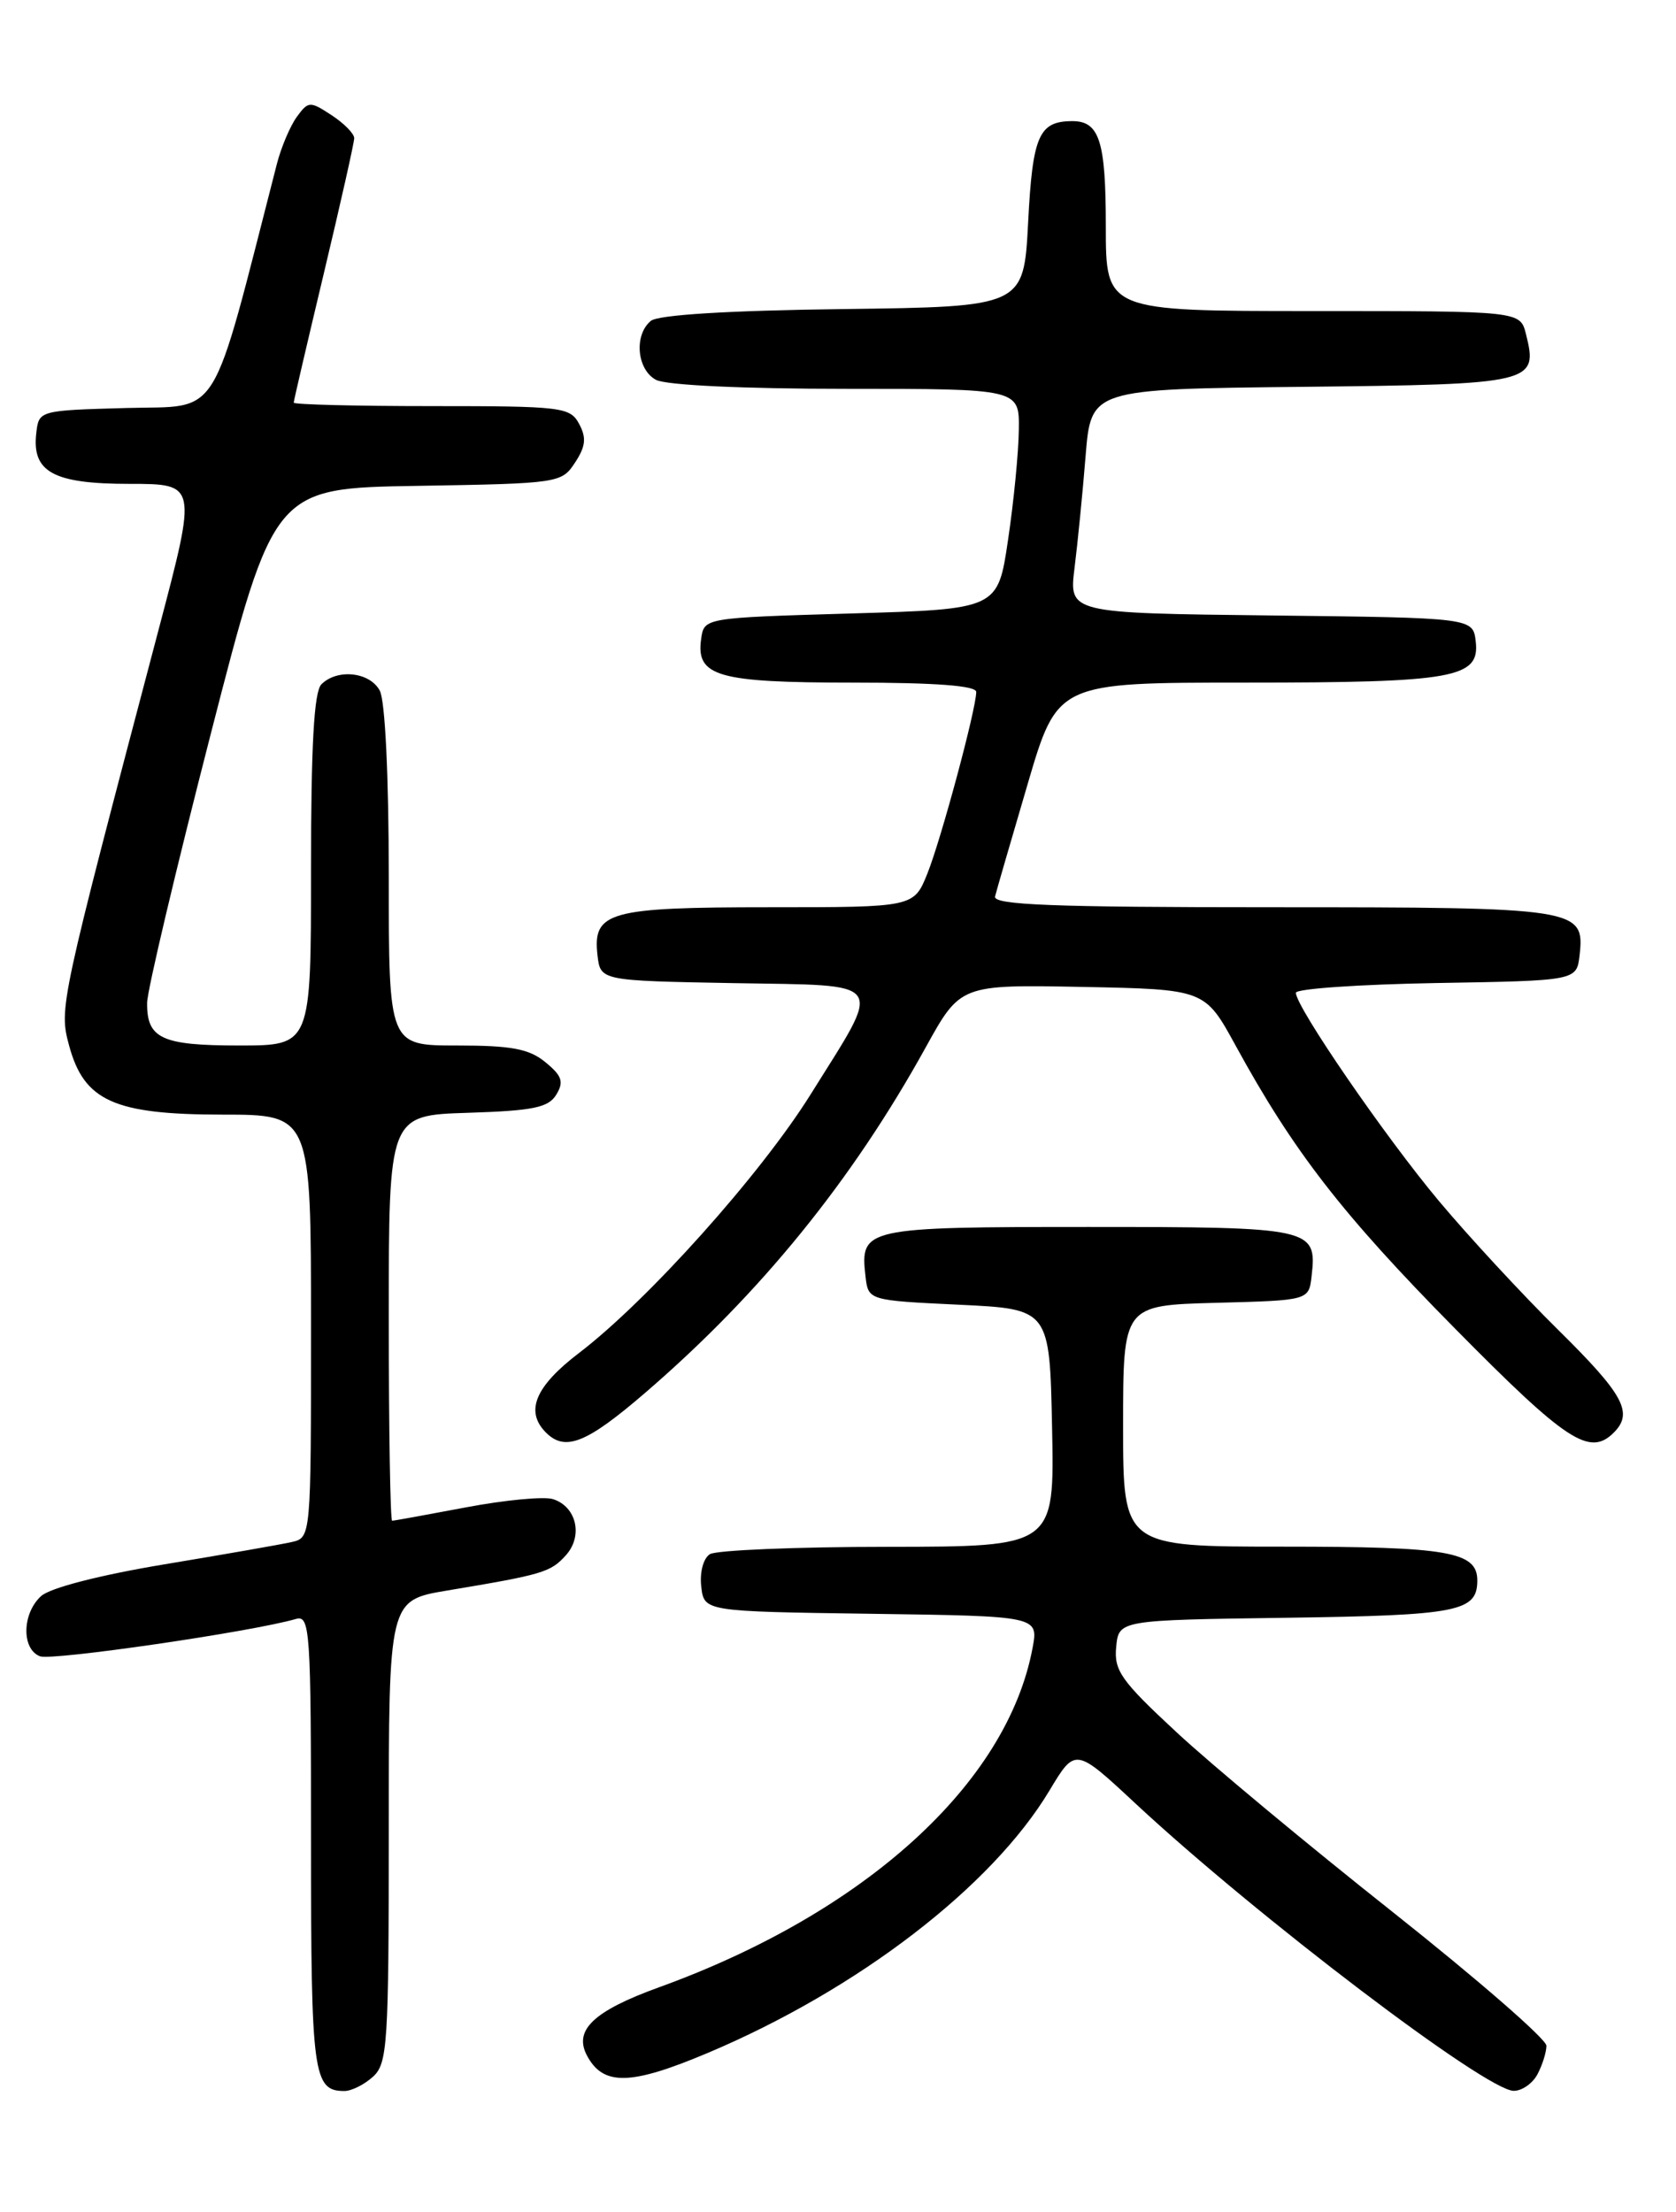 <?xml version="1.0" encoding="UTF-8" standalone="no"?>
<!DOCTYPE svg PUBLIC "-//W3C//DTD SVG 1.1//EN" "http://www.w3.org/Graphics/SVG/1.1/DTD/svg11.dtd" >
<svg xmlns="http://www.w3.org/2000/svg" xmlns:xlink="http://www.w3.org/1999/xlink" version="1.1" viewBox="0 0 194 256">
 <g >
 <path fill="currentColor"
d=" M 43.17 240.35 C 44.86 238.82 45.00 236.59 45.00 211.95 C 45.00 185.21 45.00 185.21 51.75 184.08 C 62.84 182.23 63.72 181.97 65.49 180.01 C 67.52 177.77 66.74 174.37 64.01 173.50 C 62.97 173.17 58.44 173.60 53.95 174.45 C 49.45 175.30 45.60 176.00 45.39 176.00 C 45.18 176.00 45.00 165.44 45.00 152.54 C 45.00 129.08 45.00 129.08 54.14 128.79 C 61.71 128.55 63.48 128.19 64.39 126.69 C 65.29 125.21 65.06 124.51 63.14 122.94 C 61.25 121.38 59.21 121.00 52.89 121.00 C 45.00 121.00 45.00 121.00 45.00 101.43 C 45.00 89.86 44.58 81.08 43.96 79.93 C 42.81 77.77 39.04 77.36 37.20 79.20 C 36.35 80.05 36.00 86.24 36.00 100.70 C 36.00 121.00 36.00 121.00 27.70 121.00 C 18.71 121.00 16.98 120.20 17.03 116.05 C 17.04 114.65 20.35 100.68 24.38 85.00 C 31.71 56.50 31.71 56.50 48.35 56.23 C 64.68 55.96 65.01 55.91 66.56 53.54 C 67.79 51.67 67.90 50.67 67.04 49.07 C 65.99 47.11 65.08 47.00 49.96 47.00 C 41.18 47.00 34.00 46.82 34.00 46.60 C 34.00 46.38 35.58 39.62 37.50 31.57 C 39.42 23.52 41.00 16.51 41.00 15.99 C 41.00 15.47 39.82 14.27 38.38 13.33 C 35.88 11.69 35.69 11.70 34.36 13.52 C 33.59 14.58 32.55 17.03 32.05 18.97 C 24.25 49.29 25.72 46.91 14.63 47.22 C 4.52 47.50 4.50 47.51 4.20 50.12 C 3.67 54.63 6.18 56.00 14.98 56.00 C 22.81 56.00 22.81 56.00 18.39 72.75 C 6.87 116.42 6.82 116.63 8.00 121.01 C 9.73 127.42 13.21 128.99 25.75 129.00 C 36.00 129.00 36.00 129.00 36.00 153.48 C 36.00 177.96 36.00 177.96 33.75 178.47 C 32.51 178.75 25.88 179.91 19.01 181.05 C 11.55 182.29 5.80 183.77 4.76 184.72 C 2.55 186.72 2.47 190.86 4.63 191.69 C 6.02 192.22 29.11 188.86 34.25 187.37 C 35.89 186.90 36.00 188.59 36.00 213.23 C 36.00 240.15 36.25 242.00 39.87 242.00 C 40.68 242.00 42.17 241.26 43.17 240.35 Z  M 177.96 240.07 C 178.53 239.00 179.00 237.51 179.00 236.76 C 179.00 236.00 171.01 229.06 161.25 221.32 C 151.49 213.59 140.21 204.22 136.20 200.49 C 129.78 194.54 128.93 193.34 129.20 190.61 C 129.50 187.50 129.50 187.50 148.92 187.23 C 168.80 186.95 171.00 186.52 171.00 182.91 C 171.00 179.58 167.65 179.00 148.57 179.00 C 130.00 179.00 130.00 179.00 130.00 165.03 C 130.00 151.07 130.00 151.07 140.75 150.78 C 151.50 150.50 151.50 150.50 151.82 147.69 C 152.46 142.12 151.93 142.00 126.00 142.00 C 100.07 142.00 99.54 142.12 100.18 147.69 C 100.50 150.50 100.50 150.50 111.00 151.00 C 121.50 151.50 121.50 151.50 121.78 165.25 C 122.06 179.00 122.06 179.00 102.78 179.02 C 92.18 179.02 82.90 179.41 82.17 179.87 C 81.41 180.35 80.98 181.97 81.17 183.61 C 81.50 186.50 81.50 186.50 100.86 186.77 C 120.21 187.04 120.21 187.04 119.52 190.73 C 116.58 206.42 100.13 221.36 76.30 229.99 C 68.71 232.74 66.37 234.95 67.95 237.91 C 69.83 241.43 72.99 241.36 81.91 237.60 C 99.30 230.26 114.80 218.36 121.48 207.22 C 124.47 202.24 124.47 202.24 131.48 208.77 C 145.57 221.87 172.01 241.95 175.21 241.98 C 176.16 241.99 177.40 241.13 177.96 240.07 Z  M 74.72 161.16 C 88.03 149.70 98.65 136.61 107.15 121.22 C 111.17 113.95 111.17 113.95 125.31 114.22 C 139.46 114.50 139.46 114.50 143.02 121.00 C 149.72 133.25 155.35 140.52 168.41 153.75 C 181.33 166.84 184.00 168.60 186.80 165.80 C 189.09 163.51 187.96 161.41 180.42 153.97 C 176.25 149.86 170.01 143.12 166.56 139.00 C 160.34 131.58 150.00 116.53 150.00 114.90 C 150.00 114.43 157.31 113.93 166.25 113.77 C 182.50 113.50 182.50 113.50 182.84 110.55 C 183.45 105.11 182.74 105.00 147.24 105.00 C 121.82 105.00 114.92 104.73 115.18 103.75 C 115.35 103.06 117.05 97.21 118.95 90.75 C 122.40 79.00 122.40 79.00 144.14 79.00 C 168.34 79.00 171.30 78.47 170.82 74.25 C 170.50 71.50 170.50 71.50 147.11 71.23 C 123.73 70.96 123.73 70.96 124.38 65.73 C 124.74 62.85 125.32 57.02 125.66 52.77 C 126.29 45.03 126.29 45.03 150.79 44.77 C 177.56 44.48 178.06 44.36 176.63 38.65 C 175.96 36.00 175.96 36.00 151.98 36.00 C 128.00 36.00 128.00 36.00 128.00 26.20 C 128.00 16.27 127.26 13.98 124.05 14.02 C 120.25 14.05 119.52 15.74 119.01 25.71 C 118.50 35.50 118.50 35.50 97.58 35.77 C 84.20 35.94 76.18 36.44 75.33 37.14 C 73.36 38.78 73.72 42.78 75.93 43.96 C 77.08 44.58 86.01 45.00 97.93 45.00 C 118.00 45.00 118.00 45.00 117.93 49.75 C 117.90 52.36 117.34 58.10 116.68 62.50 C 115.50 70.50 115.50 70.50 98.50 71.00 C 81.50 71.50 81.50 71.50 81.16 73.94 C 80.54 78.28 83.04 79.00 98.69 79.00 C 108.30 79.00 113.00 79.36 113.00 80.08 C 113.00 82.03 108.95 97.09 107.35 101.09 C 105.78 105.00 105.78 105.00 89.08 105.00 C 70.46 105.00 68.59 105.52 69.16 110.55 C 69.50 113.50 69.50 113.50 84.86 113.78 C 102.90 114.10 102.25 113.17 93.83 126.66 C 88.02 135.96 74.98 150.51 67.03 156.58 C 61.94 160.46 60.74 163.34 63.20 165.80 C 65.43 168.03 67.92 167.02 74.72 161.16 Z "/>
</g>
</svg>
